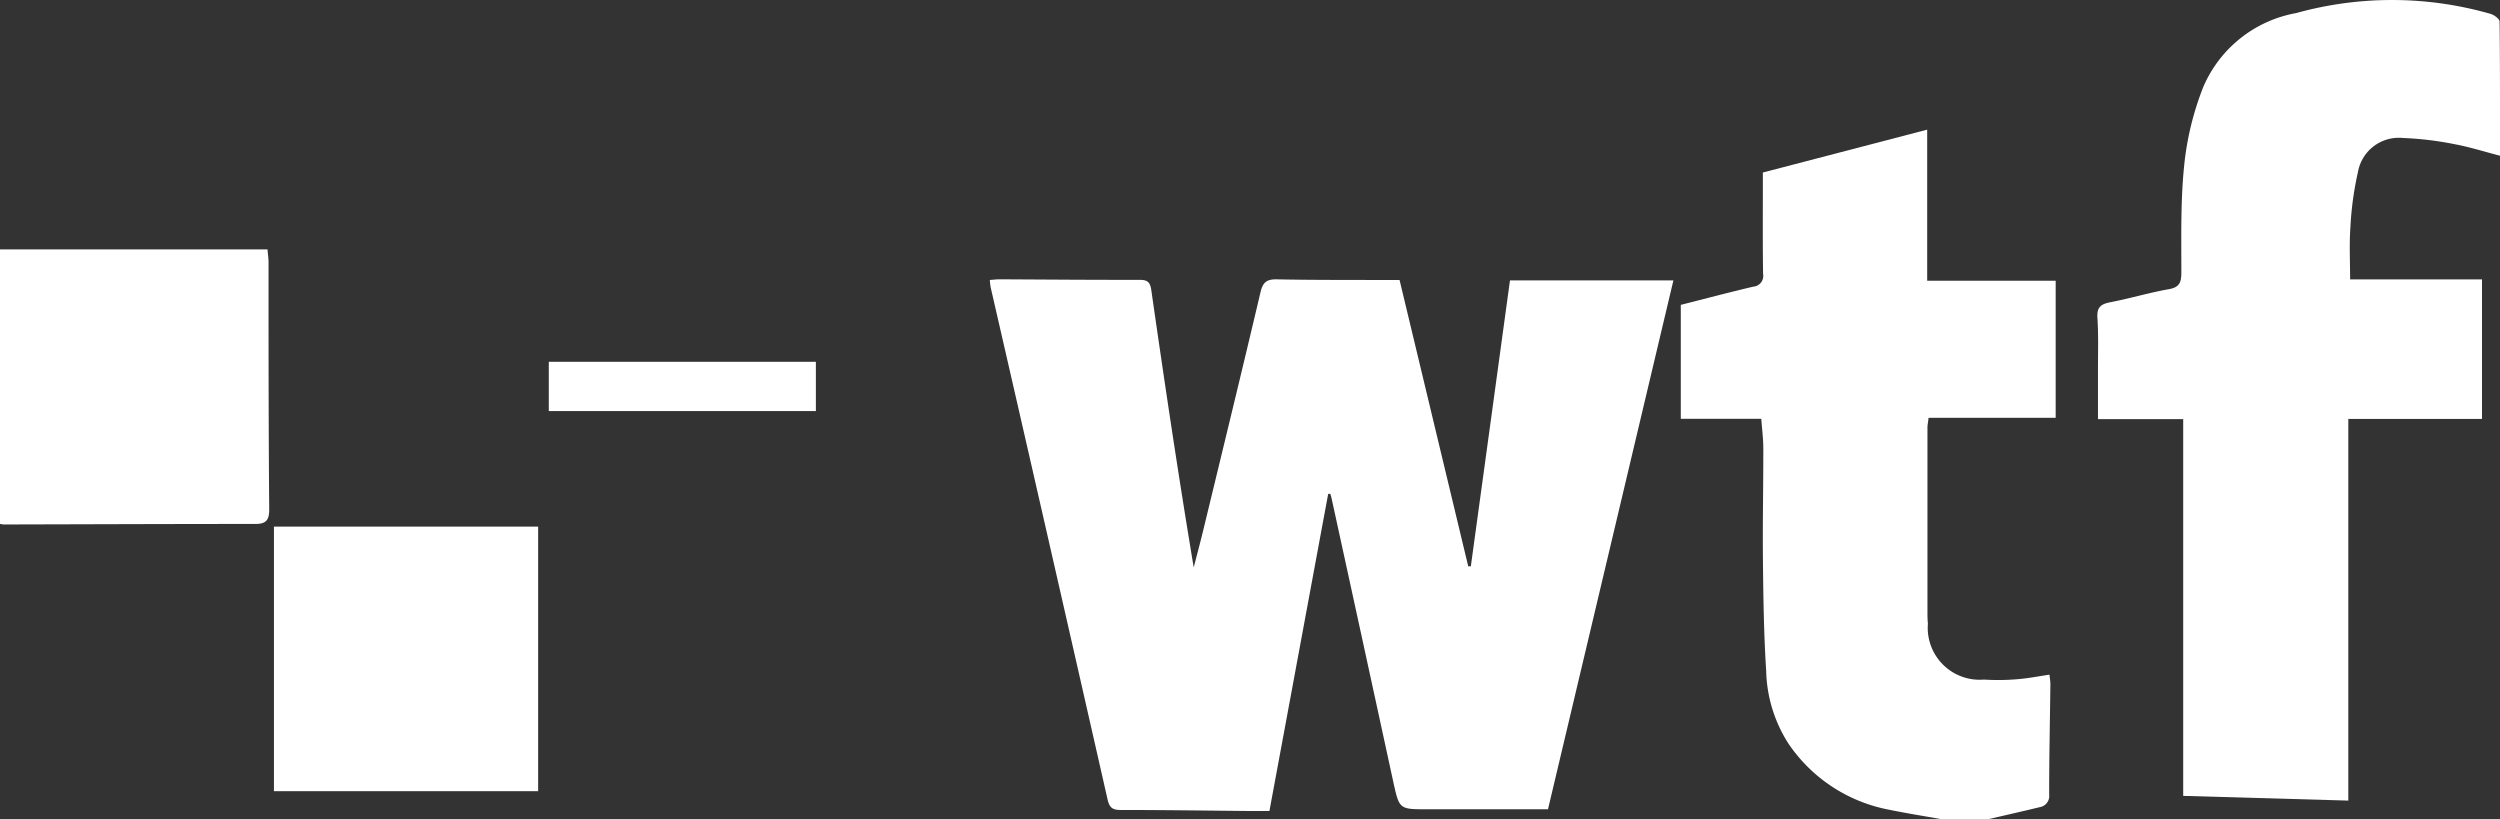 <svg xmlns="http://www.w3.org/2000/svg" width="66.619" height="21.832" viewBox="0 0 66.619 21.832">
  <rect x="0" y="0" width="66.619" height="21.832" fill="#333333" stroke="none"/>
  <g id="Agrupar_5053" data-name="Agrupar 5053" transform="translate(0 0.034)">
    <path id="Caminho_57" data-name="Caminho 57" d="M305.32,41.321c-.464-.084-.931-.156-1.393-.252a4.175,4.175,0,0,1-2.681-1.752,3.737,3.737,0,0,1-.6-1.938c-.063-.988-.077-1.978-.087-2.969s.012-1.981.01-2.974c0-.251-.033-.5-.054-.785H298.37V27.615c.647-.164,1.286-.333,1.93-.485a.288.288,0,0,0,.263-.342c-.012-.8-.006-1.6-.006-2.4v-.3l4.379-1.142v4.026h3.424v3.652h-3.387c-.012.111-.03.189-.03.269q0,2.436,0,4.871c0,.116,0,.233.012.348a1.382,1.382,0,0,0,1.491,1.488,6,6,0,0,0,.884-.009c.282-.021.56-.077.865-.122.009.1.024.176.024.254-.012.98-.033,1.96-.033,2.941a.3.3,0,0,1-.252.336c-.467.114-.937.219-1.405.329Z" transform="translate(-253.581 -19.525)" fill="#fff"/>
    <path id="Caminho_58" data-name="Caminho 58" d="M184.727,55.3c-.521,2.809-1.04,5.617-1.566,8.45-.2,0-.39,0-.576,0-1.127-.011-2.256-.027-3.384-.027-.218,0-.3-.056-.353-.281Q177.3,56.62,175.734,49.8a1.936,1.936,0,0,1-.024-.2c.1-.008.179-.018.261-.018,1.244.006,2.487.017,3.732.014.213,0,.281.065.311.278.353,2.46.718,4.918,1.13,7.387.081-.32.167-.638.245-.958.515-2.127,1.034-4.254,1.536-6.384.065-.272.177-.342.443-.336.98.02,1.96.014,2.941.018h.32l1.83,7.63c.023,0,.047,0,.069,0,.347-2.531.694-5.062,1.043-7.62h4.355q-1.671,7.05-3.342,14.093h-3.224c-.742,0-.737,0-.9-.737q-.82-3.781-1.645-7.558c-.008-.038-.021-.074-.032-.111C184.766,55.3,184.747,55.3,184.727,55.3Z" transform="translate(-149.334 -42.173)" fill="#fff"/>
    <path id="Caminho_59" data-name="Caminho 59" d="M383.08,4.116c-.423-.11-.814-.234-1.211-.308a8.683,8.683,0,0,0-1.375-.165,1.106,1.106,0,0,0-1.2.911,8.565,8.565,0,0,0-.2,1.465c-.033.449-.008.9-.008,1.392H382.6v3.718h-3.562V21.3l-4.4-.126V11.134h-2.271c0-.482,0-.911,0-1.339,0-.453.015-.908-.015-1.36-.018-.273.084-.363.333-.413.527-.1,1.043-.257,1.572-.35.287-.051.33-.185.332-.443,0-.959-.022-1.923.077-2.873a7.818,7.818,0,0,1,.507-2.072A3.331,3.331,0,0,1,377.647.315a9.529,9.529,0,0,1,5.179.02c.1.029.242.135.243.206C383.083,1.724,383.08,2.9,383.08,4.116Z" transform="translate(-316.461 0)" fill="#fff"/>
    <path id="Caminho_60" data-name="Caminho 60" d="M0,51.544V44.23H7.129c.012.149.027.248.027.347,0,2.2,0,4.391.018,6.587,0,.281-.086.383-.366.383-2.234,0-4.467.009-6.7.014A.466.466,0,0,1,0,51.544Z" transform="translate(0 -37.619)" fill="#fff"/>
    <path id="Caminho_61" data-name="Caminho 61" d="M55.67,93.45V100.5H48.63V93.45Z" transform="translate(-41.33 -79.451)" fill="#fff"/>
    <path id="Caminho_62" data-name="Caminho 62" d="M97.42,65.512V64.2h7.117v1.312Z" transform="translate(-82.796 -54.592)" fill="#fff"/>
  </g>
</svg>
